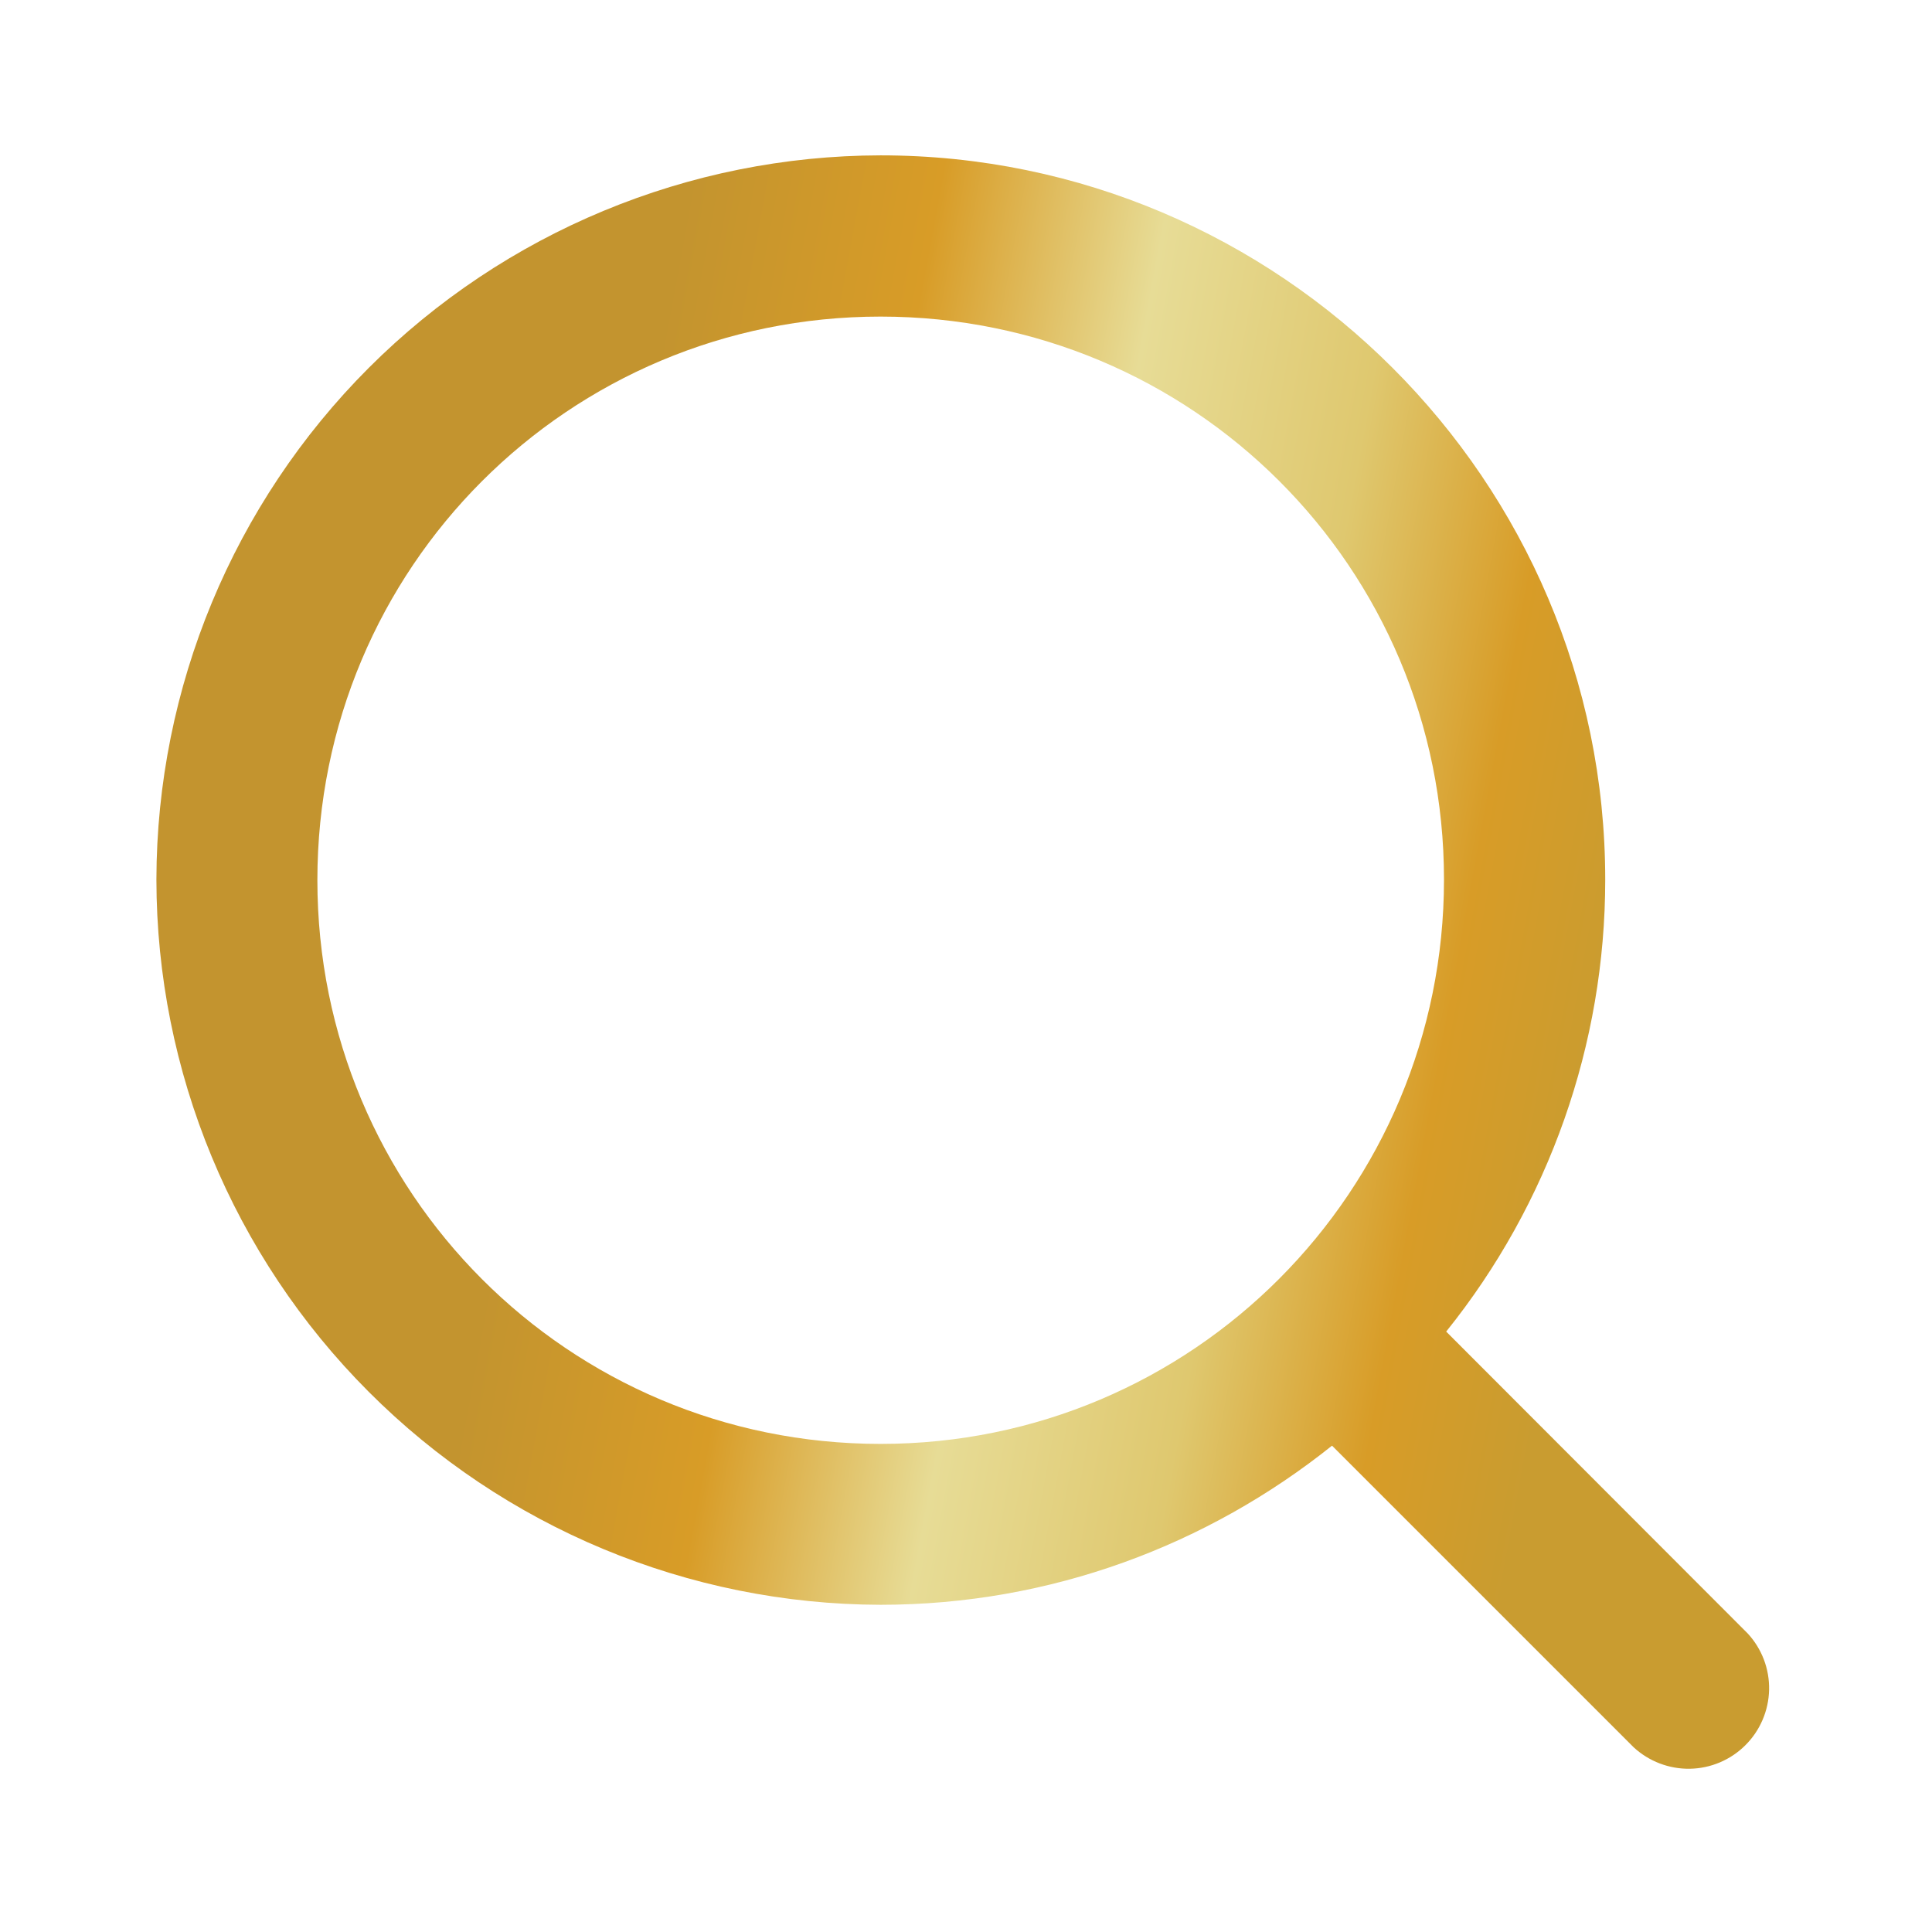 <svg width="22" height="22" viewBox="0 0 22 22" fill="none" xmlns="http://www.w3.org/2000/svg">
<path d="M10.027 1.769C7.841 1.773 5.746 2.643 4.2 4.188C2.655 5.734 1.785 7.829 1.781 10.015C1.783 12.202 2.652 14.3 4.198 15.848C5.743 17.396 7.839 18.269 10.027 18.274C11.967 18.274 13.755 17.592 15.168 16.462L18.602 19.896C18.776 20.057 19.006 20.145 19.243 20.141C19.48 20.137 19.707 20.041 19.875 19.873C20.043 19.706 20.14 19.479 20.145 19.242C20.15 19.004 20.062 18.774 19.901 18.6L16.468 15.163C17.64 13.705 18.279 11.89 18.279 10.018C18.279 5.473 14.572 1.769 10.027 1.769ZM10.027 3.605C13.582 3.605 16.443 6.464 16.443 10.015C16.443 13.566 13.582 16.442 10.027 16.442C6.472 16.442 3.614 13.576 3.614 10.022C3.614 6.467 6.472 3.605 10.027 3.605Z" fill="url(#paint0_linear_1624_6752)"/>
<defs>
<linearGradient id="paint0_linear_1624_6752" x1="7.9" y1="1.766" x2="19.755" y2="3.955" gradientUnits="userSpaceOnUse">
<stop stop-color="#C3942F"/>
<stop offset="0.234" stop-color="#D89C27"/>
<stop offset="0.449" stop-color="#E7DC96"/>
<stop offset="0.669" stop-color="#DFC86F"/>
<stop offset="0.849" stop-color="#D89C27"/>
<stop offset="1" stop-color="#C99C30"/>
</linearGradient>
</defs>
</svg>
